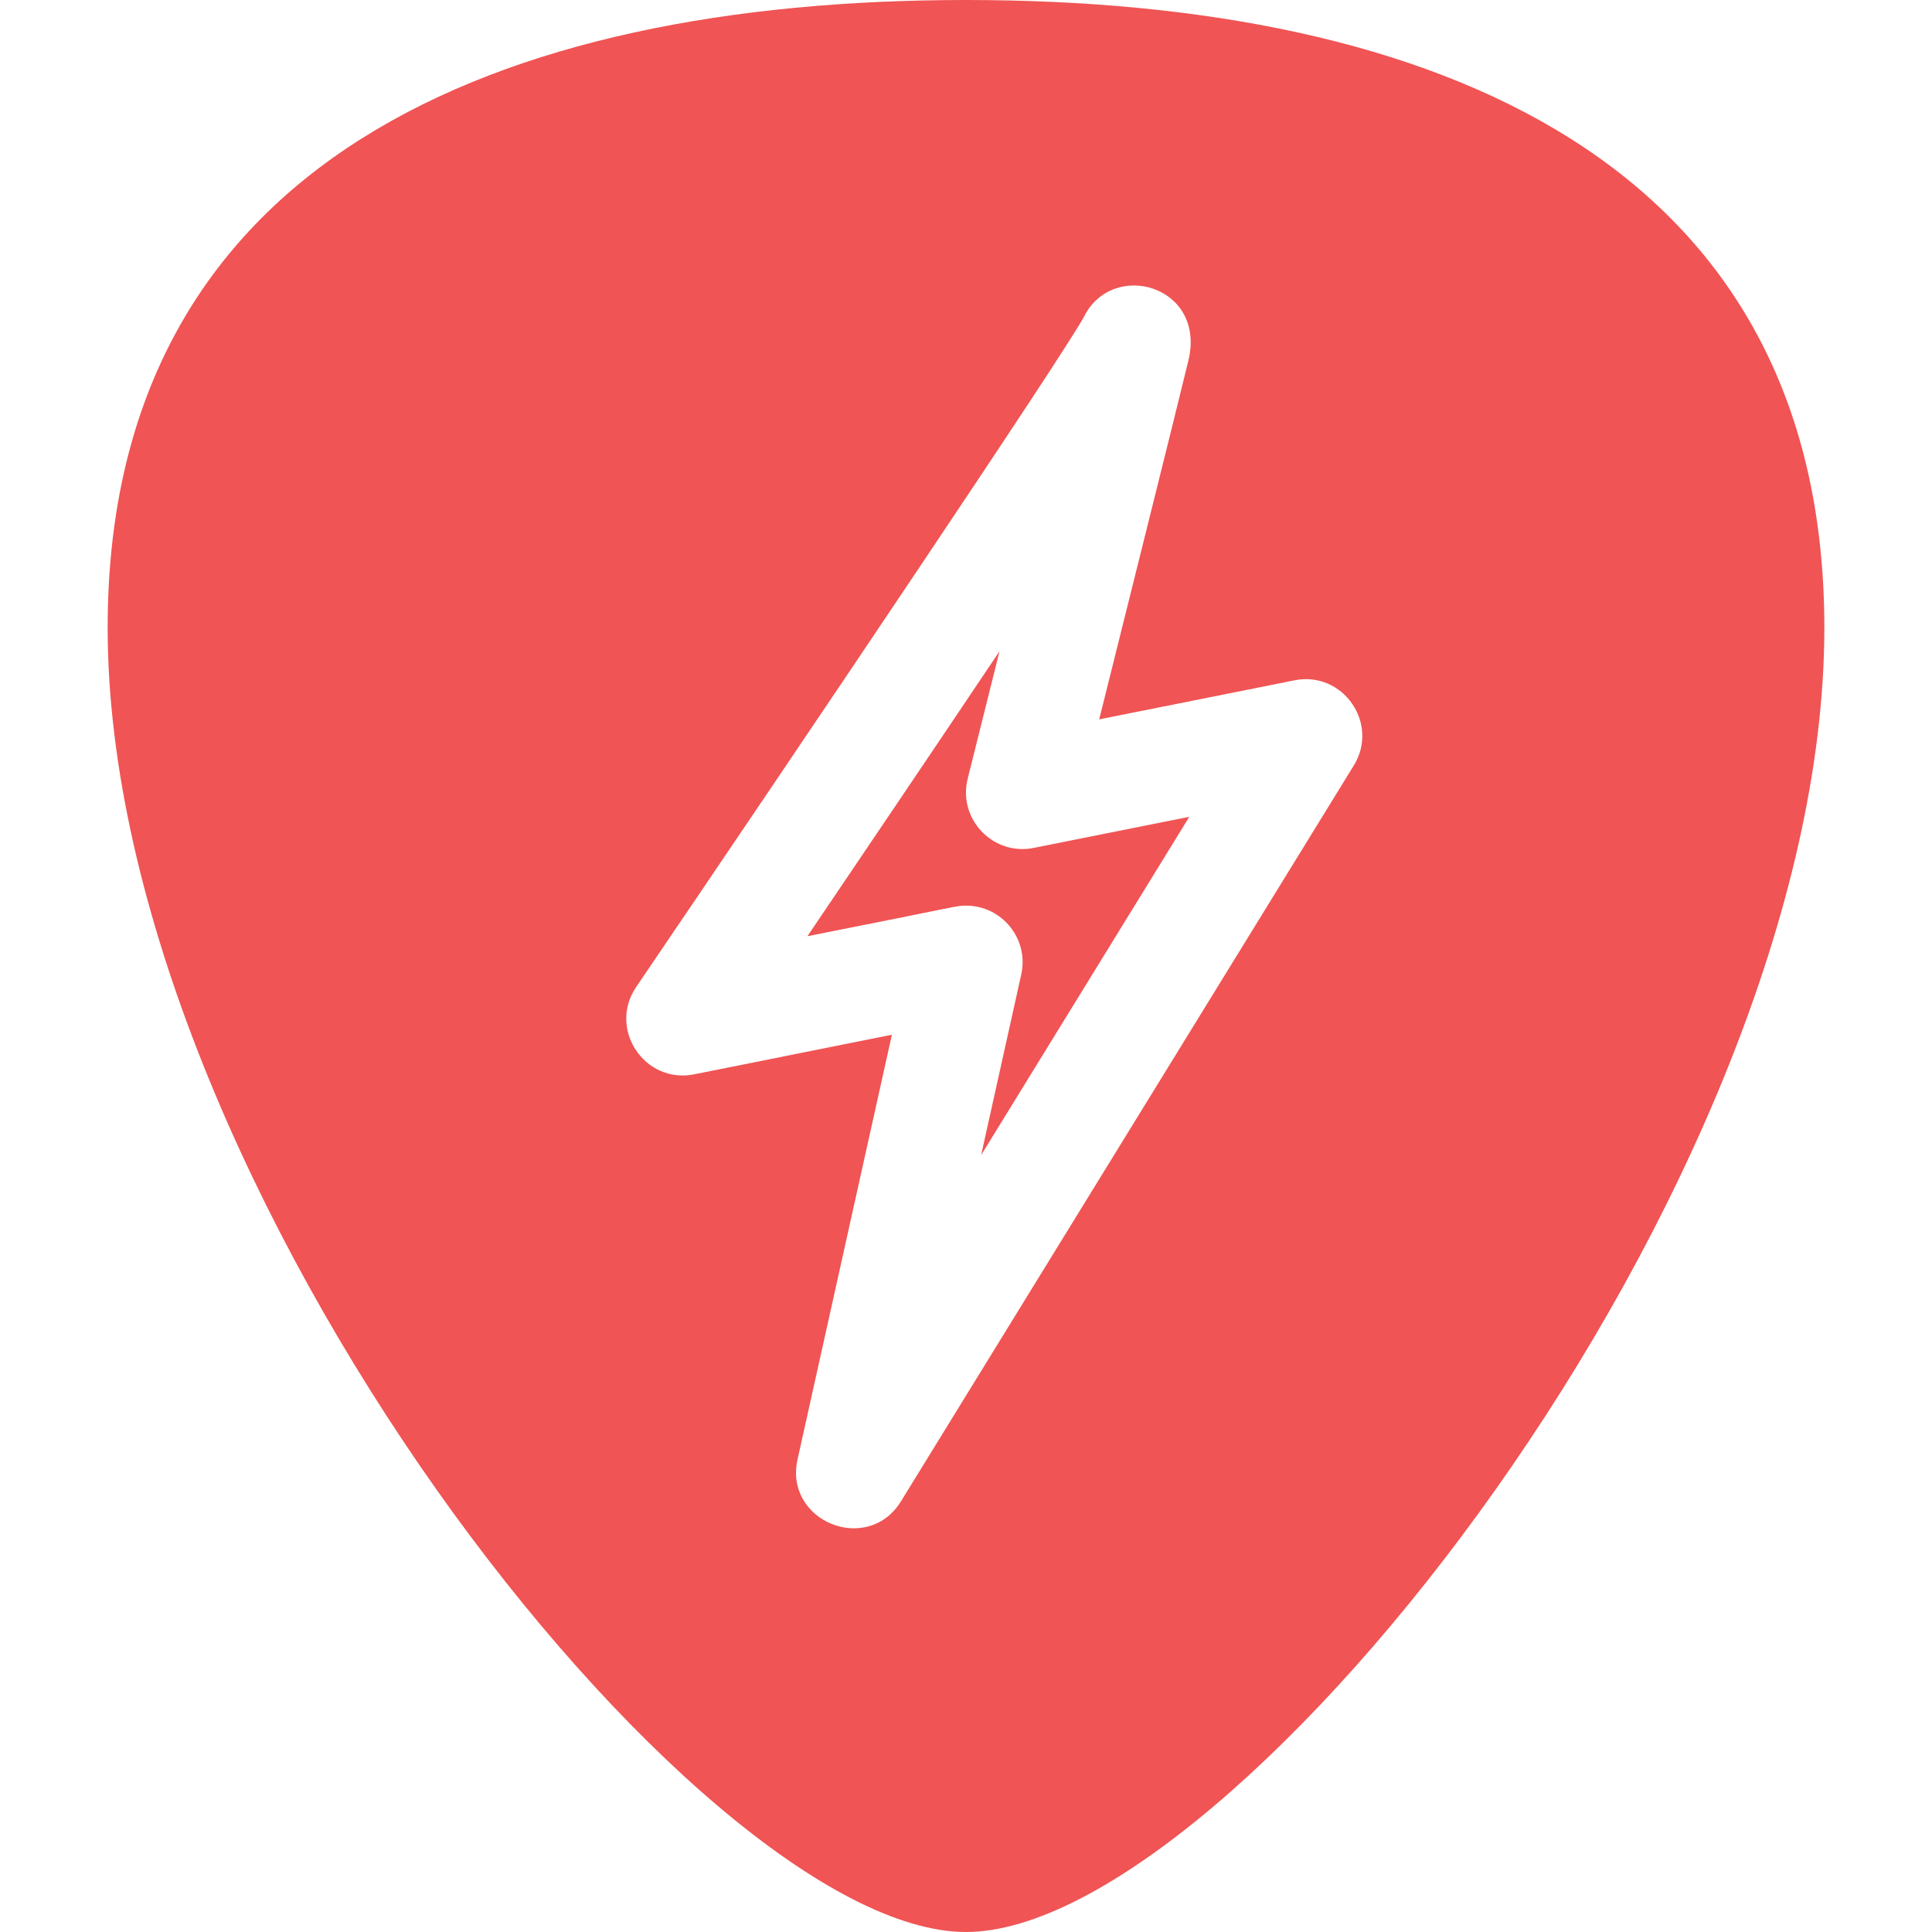 <svg id="Capa_1" enable-background="new 0 0 512 512" height="512" viewBox="0 0 512 512" width="512" xmlns="http://www.w3.org/2000/svg"><g><g><path style="fill: #f05454" d="m256 0c-124.18 0-227.47 42.7-227.47 166.33 0 147.98 156.39 345.67 227.47 345.67 70.89 0 227.47-197.33 227.47-345.67 0-123.67-103.35-166.33-227.47-166.33zm102.77 202.86-120 195c-8.82 14.34-31.07 5.33-27.41-11.11l25-112.53-52.42 10.49c-13.13 2.62-22.88-12.05-15.35-23.14 43.31-63.77 113.81-168.36 118.68-177.65 7.7-15.3 32.41-8.16 27.68 11.58-2.61 10.9-20.82 83.81-23.65 95.14l51.76-10.35c12.81-2.56 22.57 11.43 15.71 22.57zm-102.32 3.5c2.59-10.38 5.49-21.99 8.43-33.77-17.54 26.16-36.48 54.2-50.91 75.52 41.54-8.21 39.4-8.11 42.03-8.11 9.56 0 16.73 8.86 14.64 18.25l-10.63 47.87 55.17-89.66-41.24 8.25c-10.78 2.16-20.16-7.67-17.49-18.35z"/></g></g></svg>
